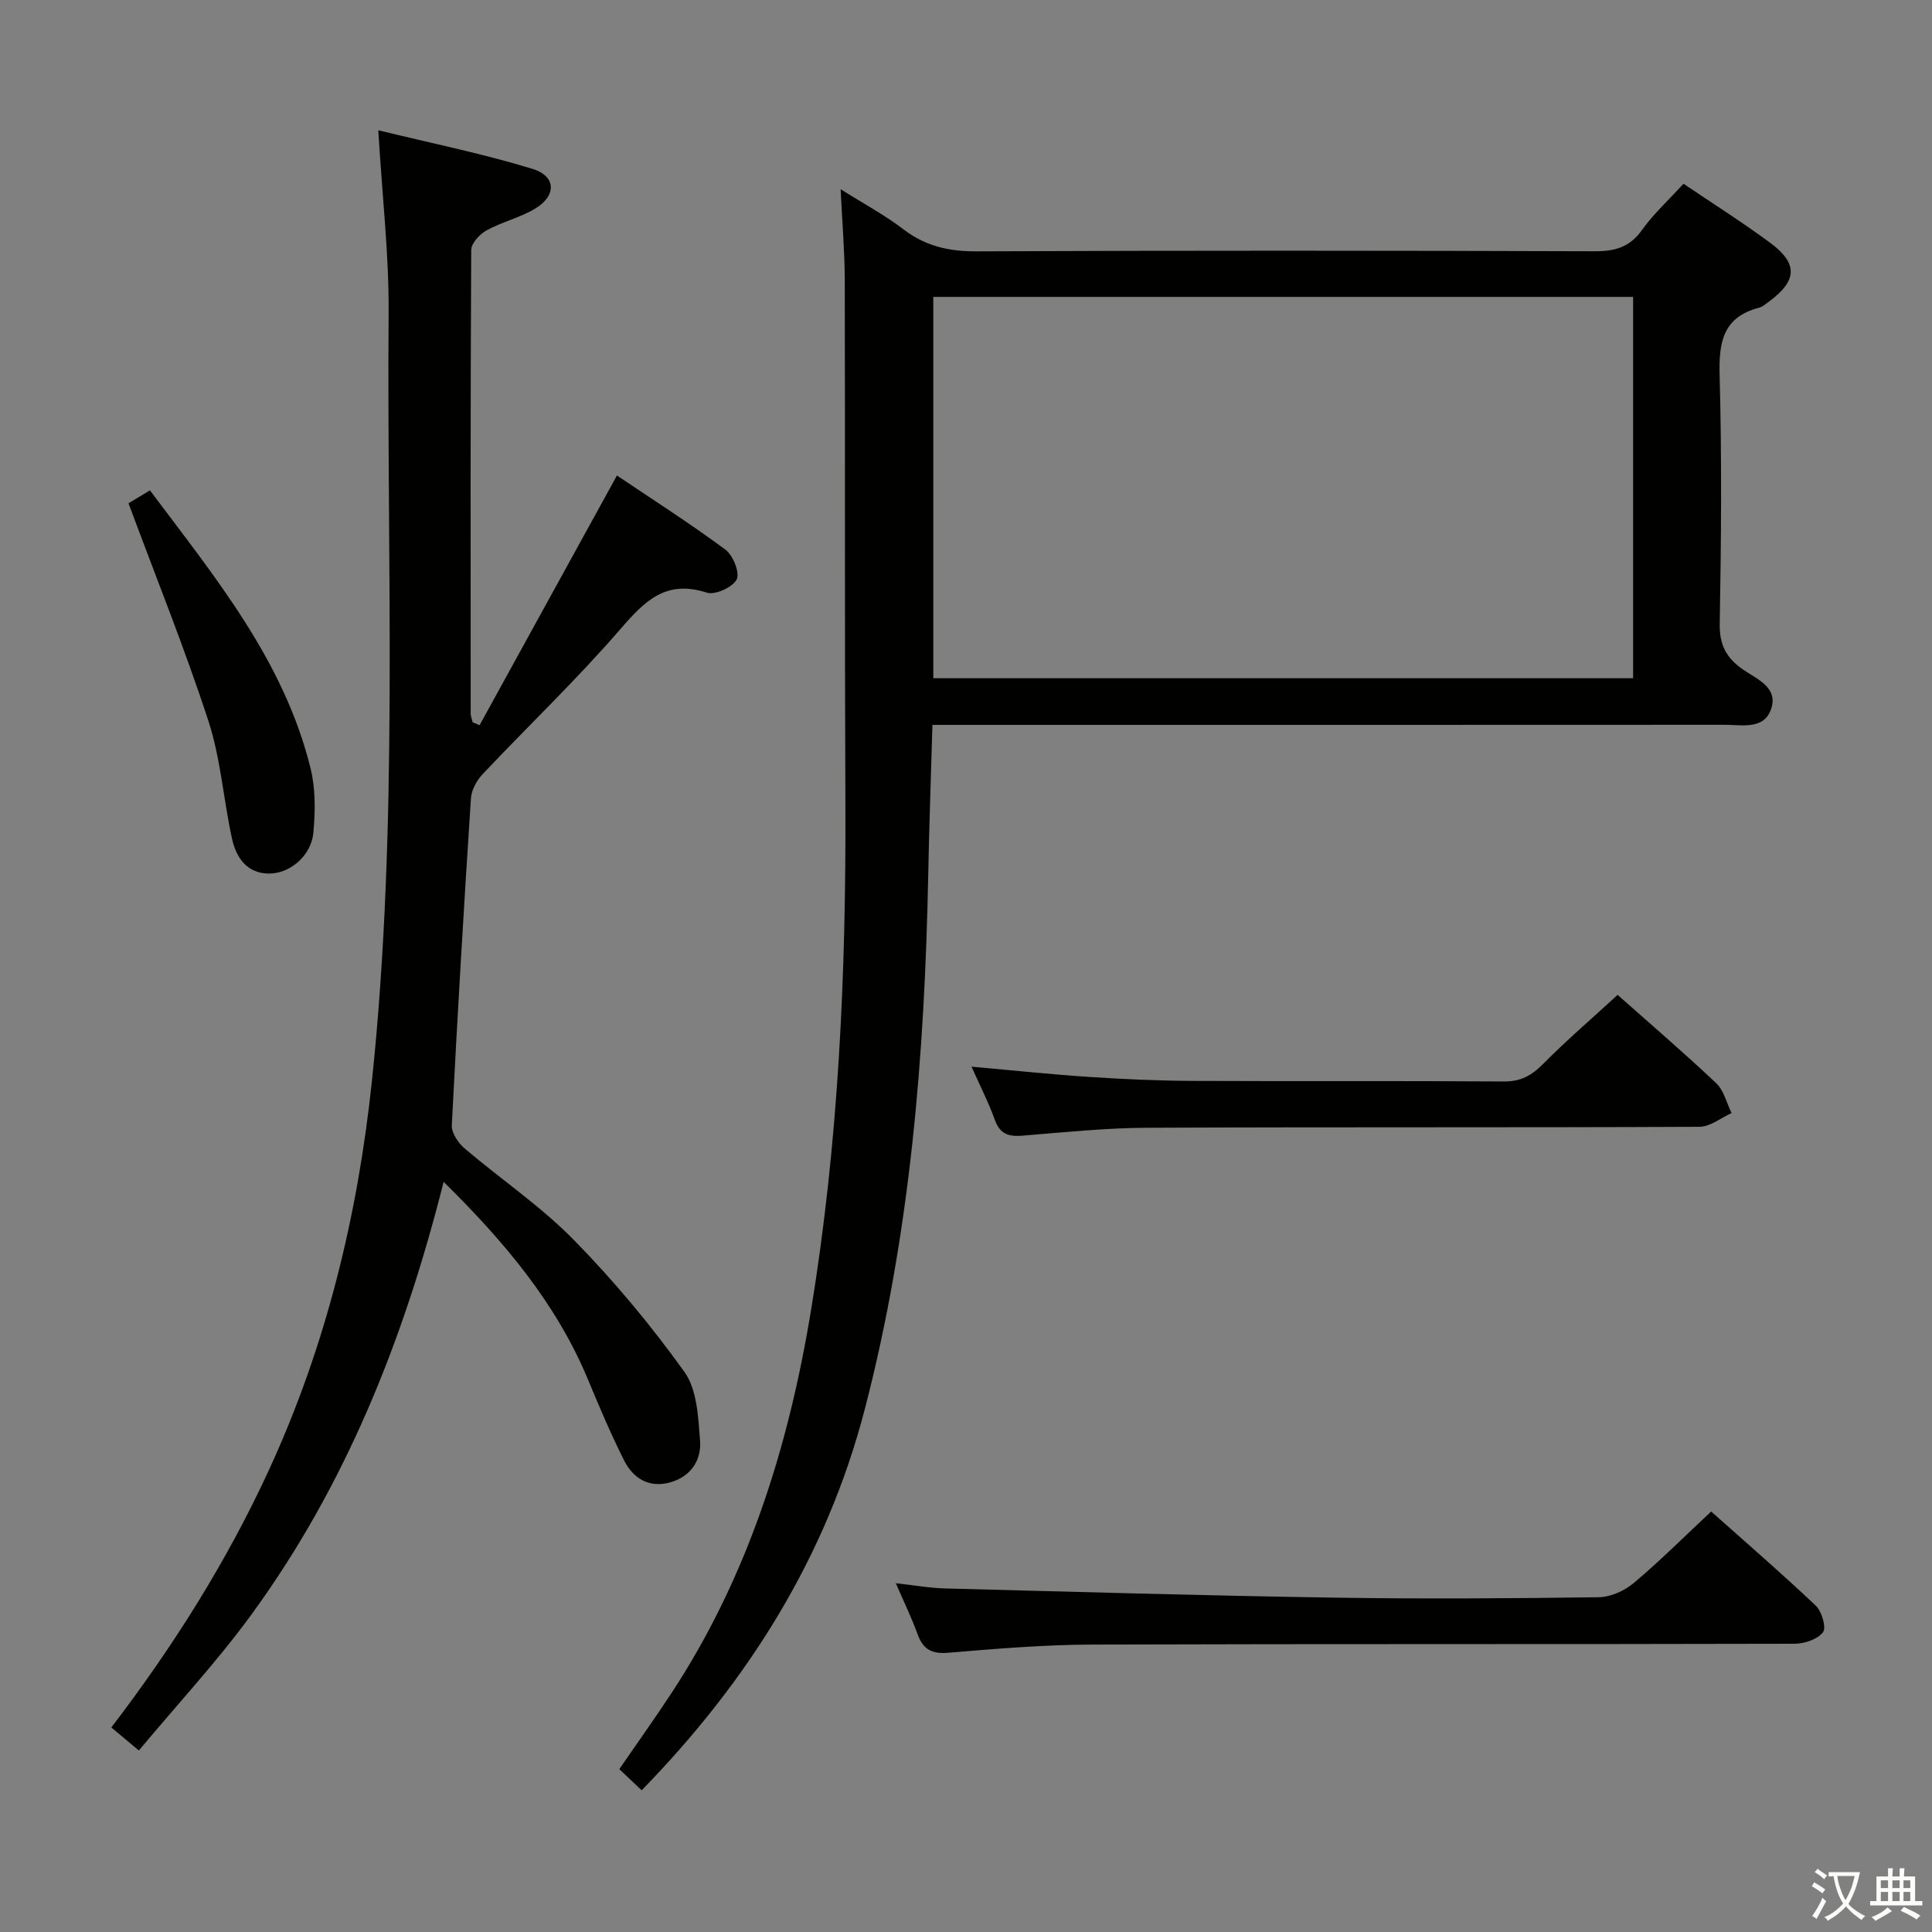 <svg enable-background="new 0 0 400 400" viewBox="0 0 400 400" xmlns="http://www.w3.org/2000/svg"><rect x="0" y="0" width="400" height="400" fill="#808080" stroke="none"/><path d="m377.9 391.2c-.2.3-.4.5-.6.8-.7-.6-1.4-1-2.2-1.5.2-.3.4-.5.5-.8.6.4 1.4.8 2.3 1.5zm-1.8 6.1c-.2-.2-.5-.4-.9-.6.4-.6.8-1.2 1.2-1.9s.7-1.3.9-1.9c.3.3.5.5.8.7-.7 1.3-1.4 2.6-2 3.7zm2.2-9c-.3.3-.5.5-.6.8-.6-.6-1.3-1.1-2-1.5.3-.3.5-.5.6-.7.6.5 1.3.9 2 1.4zm.3.2v-.9h2 4.5c-.3 1.3-.6 2.5-1 3.6s-.9 2.1-1.4 3c.4.5 1 1 1.6 1.4s1.2.8 1.9 1.1c-.3.2-.5.4-.8.8-.4-.3-1-.7-1.6-1.2s-1.2-1.1-1.6-1.6c-.5.6-1.1 1.1-1.7 1.6s-1.4.9-2.1 1.4c-.1-.3-.3-.5-.7-.8.6-.2 1.2-.5 1.9-1s1.4-1.1 2-1.8c-.5-.8-.9-1.6-1.2-2.5s-.6-2-.8-3.2c-.4.1-.7.1-1 .1zm2.5 2.7c.3 1 .7 1.7 1 2.2.3-.5.6-1.1 1-2s.6-1.9.9-3h-3.2-.4c.1.9.3 1.8.7 2.8z" fill="#fbfcfa"/><path d="m396.5 388.5v1.5 3.6h1.5v.9c-.4 0-1 0-1.7 0h-7.9c-.5 0-.9 0-1.2 0v-.9h1.3v-3.5c0-.7 0-1.2 0-1.6h2.4c0-.8 0-1.4 0-1.7h1c0 .3-.1.8-.1 1.7h1.5c0-.8 0-1.4 0-1.7h1c0 .3-.1.9-.1 1.7zm-8.2 9.2c-.2-.3-.5-.5-.8-.8.8-.3 1.4-.6 1.9-.9s1-.7 1.4-1.1c.3.3.6.5.9.8-1.6 1-2.8 1.6-3.4 2zm2.6-6.8v-1.6h-1.5v1.6zm0 2.7v-1.9h-1.5v1.9zm2.4-2.7v-1.6h-1.5v1.6zm0 2.7v-1.9h-1.5v1.9zm.2 2 .7-.8c.4.2.9.5 1.6.8s1.3.7 1.8 1c-.3.3-.5.5-.8.8-.4-.3-1.5-1-3.3-1.8zm2-4.7v-1.6h-1.4v1.6zm0 2.7v-1.9h-1.4v1.9z" fill="#fbfcfa"/><g fill="#010100"><path d="m174.04 39.17c4.89 3.08 9.16 5.36 12.95 8.27 4.6 3.53 9.47 4.63 15.24 4.6 42.65-.2 85.3-.16 127.96-.02 4.17.01 7.22-.83 9.75-4.38 2.4-3.36 5.52-6.21 8.61-9.6 5.98 4.05 12.12 7.92 17.95 12.23 5.8 4.29 5.59 7.84-.2 12.13-.67.49-1.34 1.11-2.11 1.31-7.43 1.93-8.35 7.09-8.16 13.93.46 17.15.33 34.32.02 51.48-.08 4.4 1.35 7.07 4.79 9.48 2.83 1.98 7.39 3.68 5.85 8.19-1.49 4.36-6.05 3.26-9.6 3.27-52.48.03-104.96.02-157.45.02-1.98 0-3.95 0-6.59 0-.3 10.53-.67 20.77-.87 31.01-.73 37.3-3.7 74.34-13.12 110.61-7.93 30.54-24.07 56.25-46.21 78.96-1.57-1.48-2.97-2.81-4.63-4.38 3.62-5.27 7.25-10.35 10.69-15.57 15.92-24.19 24.35-51.13 29-79.43 5.72-34.73 7.27-69.74 7.12-104.88-.16-36.15-.04-72.31-.13-108.46-.02-5.97-.53-11.92-.86-18.77zm19.19 101.25h144.89c0-26.59 0-52.78 0-78.95-48.53 0-96.59 0-144.89 0z"/><path d="m78.32 26.97c10.89 2.66 21.54 4.82 31.89 7.98 5 1.53 5.05 5.61.48 8.31-3.11 1.84-6.79 2.69-9.96 4.44-1.41.78-3.16 2.65-3.17 4.04-.17 31.99-.13 63.98-.11 95.97 0 .61.27 1.22.41 1.83.48.2.95.41 1.43.61 9.38-17.04 18.75-34.09 28.44-51.7 7.47 5.03 15.15 9.93 22.45 15.34 1.58 1.17 3.05 4.82 2.34 6.18-.84 1.63-4.48 3.28-6.19 2.73-8.44-2.74-12.83 1.7-17.87 7.53-9.01 10.43-19.03 19.98-28.51 30.02-1.24 1.31-2.34 3.29-2.45 5.03-1.47 22.56-2.81 45.12-3.96 67.7-.08 1.56 1.31 3.64 2.63 4.77 7.47 6.37 15.73 11.93 22.57 18.9 8.34 8.49 16.04 17.73 22.97 27.4 2.62 3.66 2.85 9.36 3.23 14.21.32 4.05-1.93 7.47-6.18 8.65-4.34 1.21-7.66-.79-9.54-4.53-2.75-5.47-5.15-11.14-7.5-16.8-6.59-15.81-17.32-28.52-29.87-40.89-8.22 32.62-20.29 62.88-39.84 89.65-7.04 9.64-15.22 18.44-23.26 28.08-2.33-1.96-3.92-3.29-5.7-4.77 12.81-16.76 23.95-34.41 32.72-53.5 11.76-25.6 18.31-52.53 21.25-80.5 5.53-52.82 3.05-105.79 3.44-158.7.1-12.09-1.32-24.19-2.14-37.98z"/><path d="m354.28 312.94c6.86 6.12 14.42 12.64 21.66 19.5 1.25 1.18 2.22 4.54 1.49 5.5-1.12 1.46-3.83 2.37-5.86 2.38-48.48.13-96.97.01-145.45.17-9.95.03-19.92.87-29.85 1.7-3.47.29-5.21-.8-6.33-3.93-1.17-3.25-2.69-6.37-4.47-10.47 3.88.42 7.03 1 10.21 1.08 26.77.7 53.55 1.48 80.33 1.9 18.32.29 36.66.17 54.98-.08 2.48-.03 5.37-1.35 7.3-2.98 5.46-4.59 10.52-9.66 15.99-14.77z"/><path d="m334.91 205.98c6.58 5.84 13.65 11.9 20.41 18.28 1.59 1.5 2.15 4.1 3.19 6.19-2.22.99-4.43 2.83-6.65 2.84-38.11.18-76.22.03-114.34.2-8.61.04-17.22.93-25.82 1.64-2.85.23-4.66-.3-5.72-3.25-1.27-3.55-3.01-6.94-4.84-11.04 8.62.77 16.49 1.61 24.38 2.13 7.12.47 14.27.78 21.4.82 21.47.1 42.94-.04 64.41.12 3.52.03 5.79-1.24 8.17-3.65 4.78-4.83 9.95-9.27 15.41-14.28z"/><path d="m26.6 104.19c.98-.59 2.5-1.5 4.45-2.66 13.51 18.03 27.76 35.27 33.25 57.55 1.05 4.25.98 8.92.58 13.32-.42 4.69-4.76 8.47-9.18 8.46-4.59-.01-6.81-3.32-7.67-7.24-1.77-8.09-2.33-16.53-4.88-24.34-4.87-14.95-10.78-29.56-16.55-45.09z"/></g></svg>